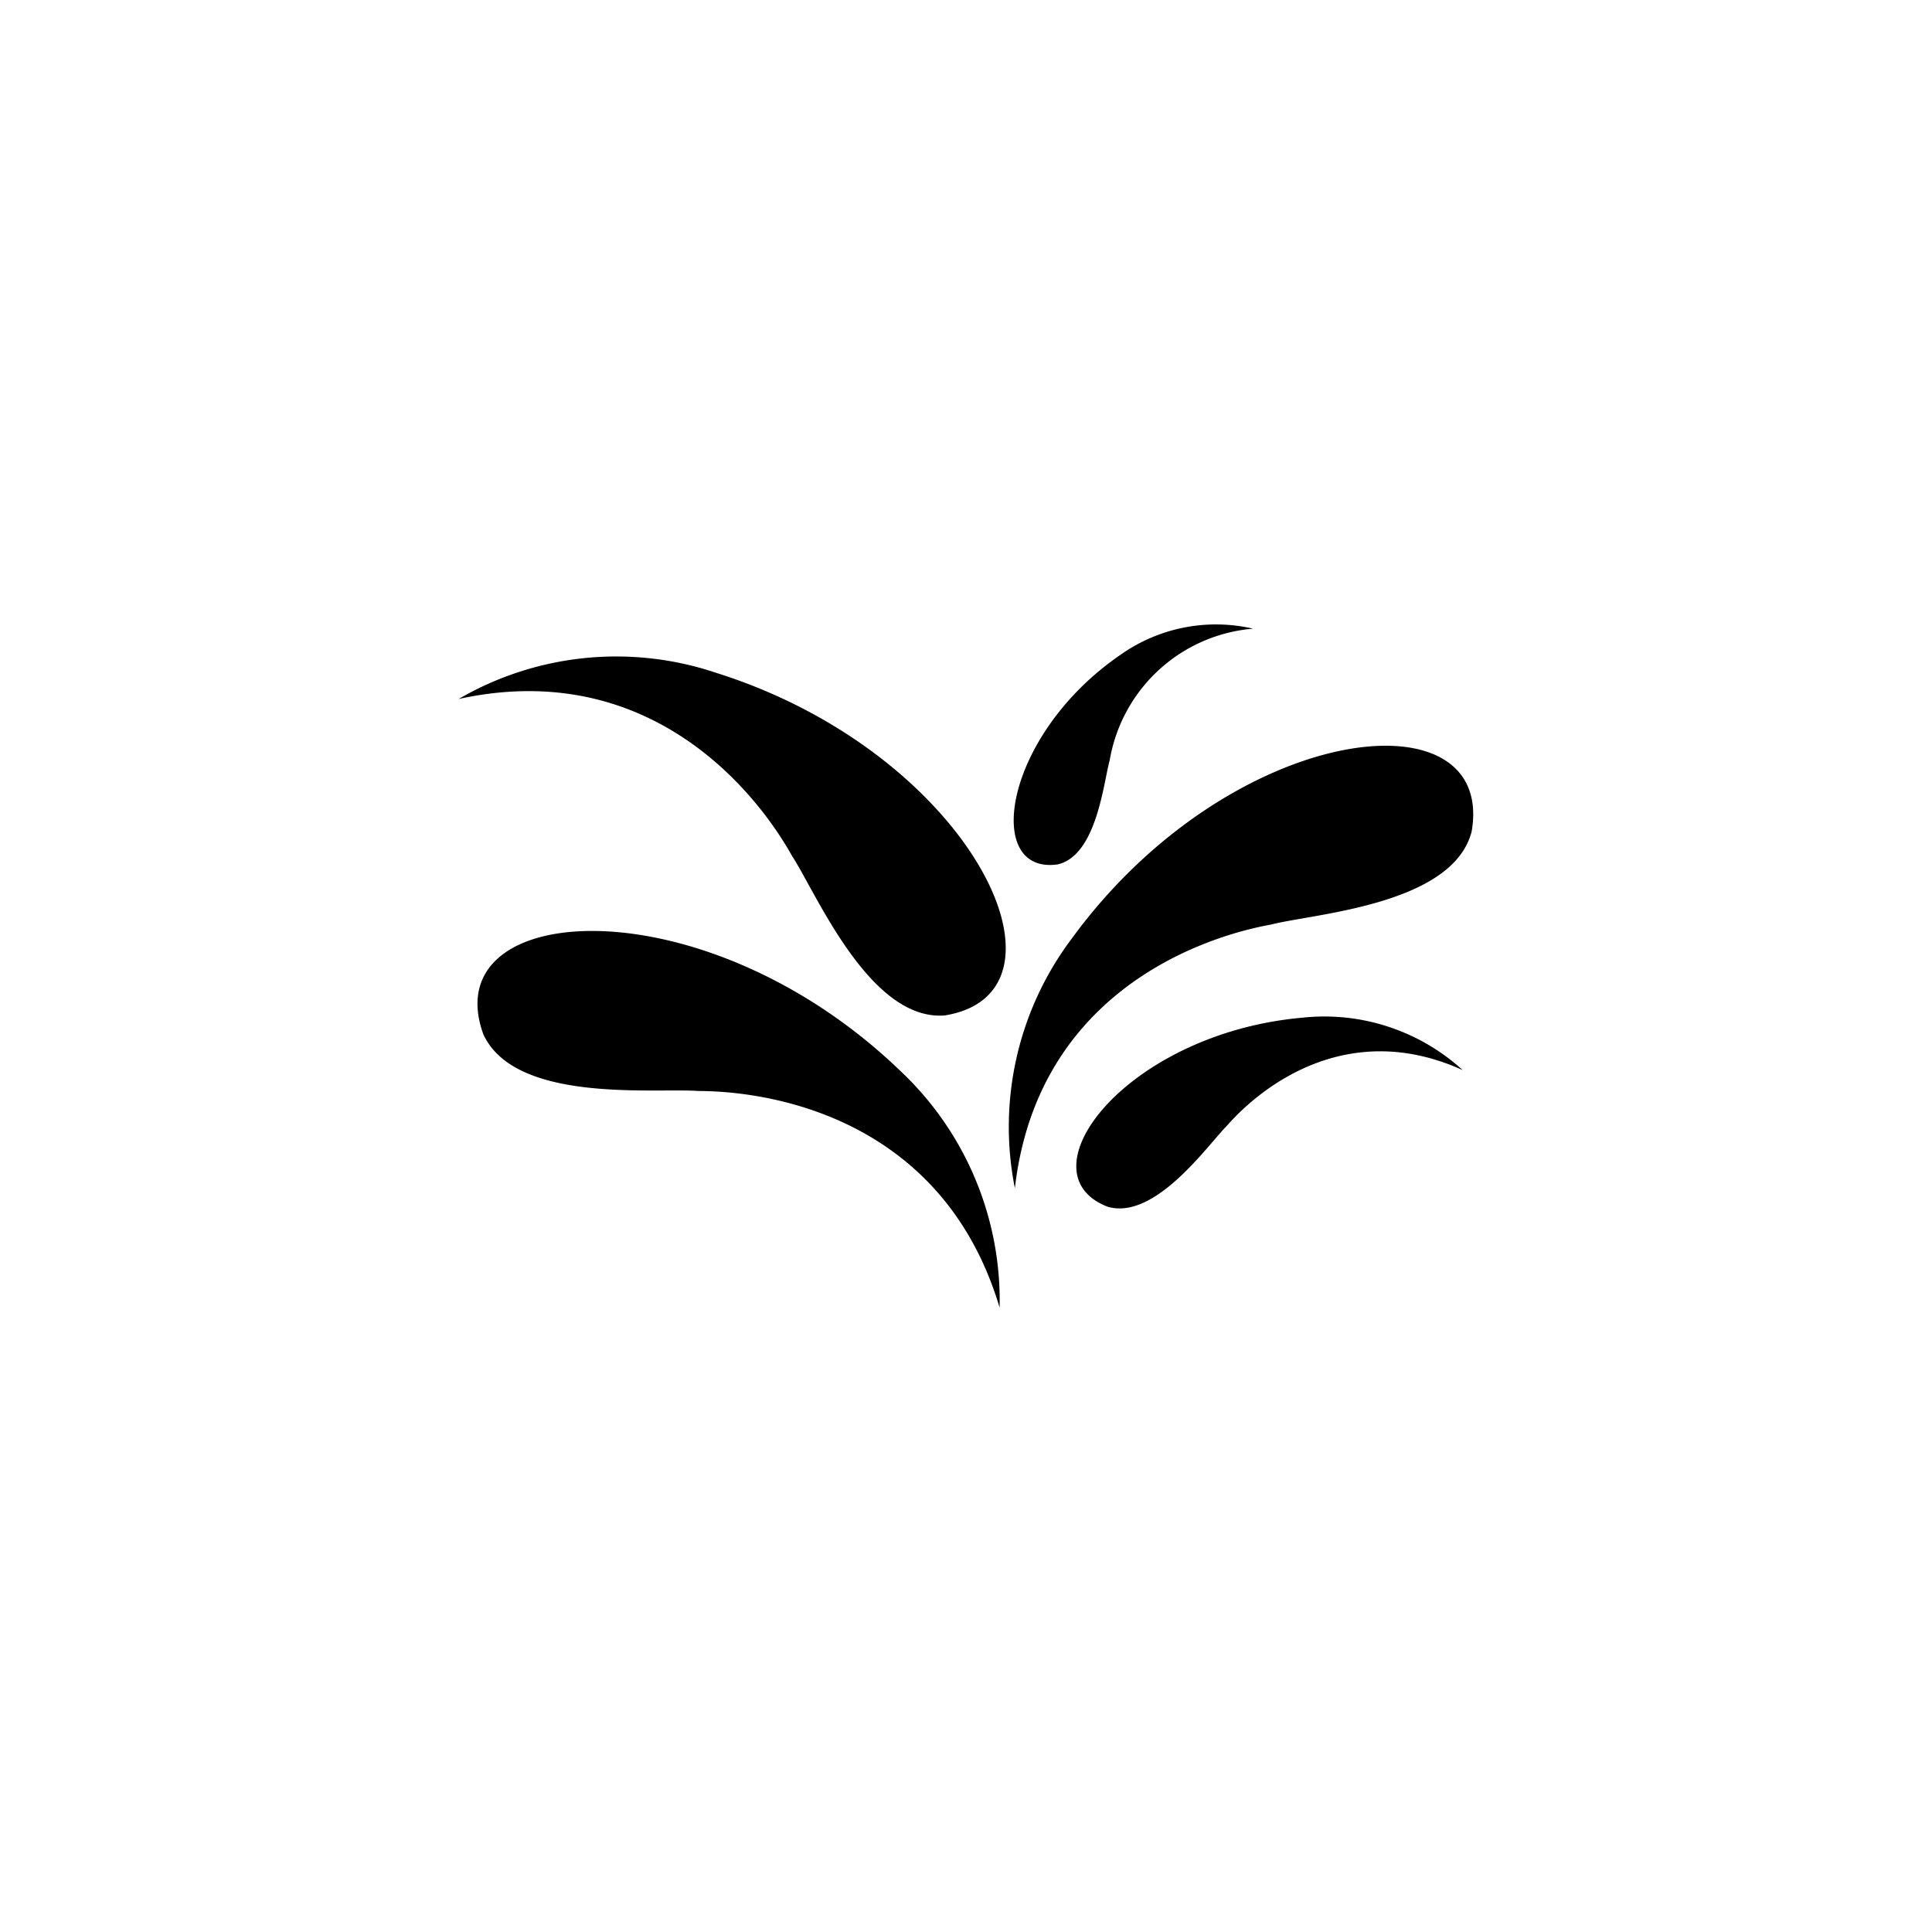 <svg id="图层_1" data-name="图层 1" xmlns="http://www.w3.org/2000/svg" viewBox="0 0 100 100"><title>logohunt03</title><path d="M46.56,55.39a16.32,16.32,0,0,1,5.18,12.29c-2.86-9.57-11.45-11.2-15.58-11.21-2.26-.17-9.48.66-11.14-2.93-2.55-7,11.4-7.88,21.54,1.85"/><path d="M67.46,52.67a10.62,10.62,0,0,1,8.25,2.72c-5.92-2.69-10.4.83-12.18,2.85-1,1-3.73,4.94-6.2,4.22-4.55-1.76,1-9,10.13-9.79"/><path d="M55.46,48.6a16.2,16.2,0,0,0-2.93,12.9c1.13-9.85,9.25-12.92,13.28-13.65,2.17-.56,9.37-1,10.36-4.8,1.28-7.31-12.5-5.72-20.71,5.55"/><path d="M58,33.89a8.55,8.55,0,0,1,6.86-1.35,8.22,8.22,0,0,0-7.42,6.8c-.32,1.14-.67,4.93-2.69,5.4-3.88.56-2.82-6.69,3.25-10.85"/><path d="M36.9,34.77a16.22,16.22,0,0,0-13.16,1.41C33.42,34.06,39,40.73,41,44.31c1.23,1.87,4,8.54,7.89,8.25,7.33-1.17,1.36-13.68-12-17.79"/></svg>